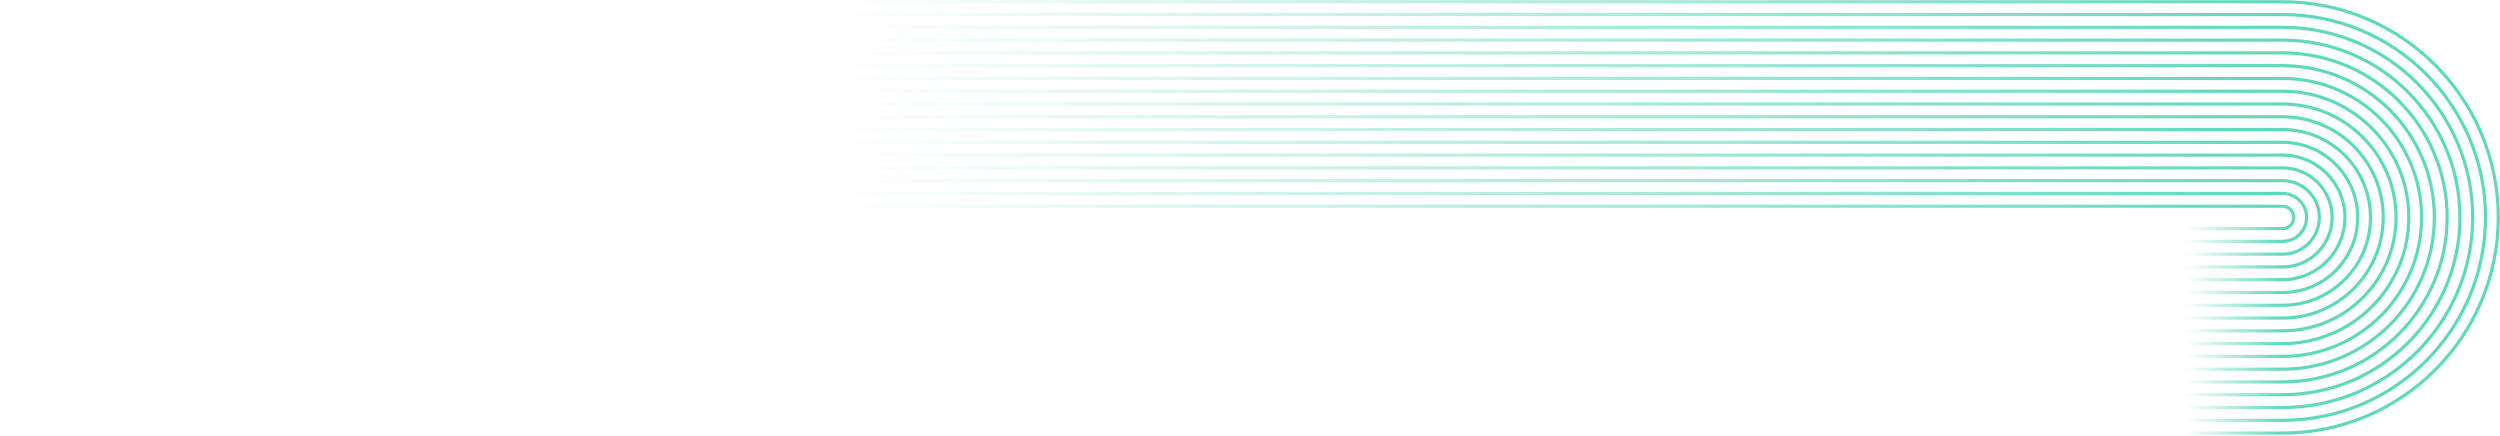 <svg width="1565" height="273" viewBox="0 0 1565 273" fill="none" xmlns="http://www.w3.org/2000/svg">
<g opacity="0.95">
<path d="M1428.91 2.104C1502.92 2.104 1562.91 62.097 1562.91 136.104C1562.91 210.11 1502.92 270.104 1428.91 270.104L1428.91 272.104C1504.02 272.104 1564.91 211.214 1564.91 136.104C1564.91 60.993 1504.02 0.104 1428.91 0.104L1428.91 2.104Z" fill="#56d7b8"/>
<path d="M1428.91 8.104C1499.6 8.104 1556.91 65.411 1556.91 136.104C1556.91 206.796 1499.6 264.104 1428.91 264.104L1428.91 262.104C1498.5 262.104 1554.91 205.691 1554.91 136.104C1554.91 66.516 1498.5 10.104 1428.91 10.104L1428.91 8.104Z" fill="#56d7b8"/>
<path d="M1428.91 16.104C1495.19 16.104 1548.91 69.829 1548.91 136.104C1548.91 202.378 1495.19 256.104 1428.91 256.104L1428.91 254.104C1494.08 254.104 1546.91 201.273 1546.91 136.104C1546.91 70.934 1494.08 18.104 1428.91 18.104L1428.91 16.104Z" fill="#56d7b8"/>
<path d="M1428.91 24.104C1490.77 24.104 1540.91 74.248 1540.91 136.104C1540.91 197.959 1490.77 248.104 1428.91 248.104L1428.91 246.104C1489.66 246.104 1538.91 196.855 1538.91 136.104C1538.91 75.352 1489.66 26.104 1428.91 26.104L1428.91 24.104Z" fill="#56d7b8"/>
<path d="M1428.91 32.103C1486.35 32.103 1532.91 78.666 1532.91 136.104C1532.91 193.541 1486.35 240.104 1428.91 240.104L1428.91 238.104C1485.25 238.104 1530.91 192.437 1530.91 136.104C1530.91 79.77 1485.25 34.103 1428.91 34.103L1428.91 32.103Z" fill="#56d7b8"/>
<path d="M1428.91 40.103C1481.93 40.103 1524.91 83.084 1524.91 136.104C1524.91 189.123 1481.93 232.104 1428.91 232.104L1428.91 230.104C1480.83 230.104 1522.91 188.018 1522.91 136.104C1522.91 84.189 1480.83 42.103 1428.91 42.103L1428.91 40.103Z" fill="#56d7b8"/>
<path d="M1428.91 224.104C1477.51 224.104 1516.91 184.705 1516.91 136.104C1516.91 87.502 1477.51 48.103 1428.91 48.103L1428.91 50.103C1476.41 50.103 1514.91 88.607 1514.91 136.104C1514.91 183.6 1476.41 222.104 1428.91 222.104L1428.91 224.104Z" fill="#56d7b8"/>
<path d="M1428.91 216.104C1473.09 216.104 1508.91 180.286 1508.91 136.104C1508.91 91.921 1473.09 56.103 1428.91 56.103L1428.91 58.103C1471.99 58.103 1506.91 93.025 1506.91 136.104C1506.91 179.182 1471.99 214.104 1428.91 214.104L1428.91 216.104Z" fill="#56d7b8"/>
<path d="M1428.91 208.104C1468.68 208.104 1500.91 175.868 1500.91 136.104C1500.91 96.339 1468.68 64.103 1428.91 64.103L1428.91 66.103C1467.57 66.103 1498.91 97.444 1498.91 136.104C1498.91 174.763 1467.57 206.104 1428.91 206.104L1428.91 208.104Z" fill="#56d7b8"/>
<path d="M1428.91 200.104C1464.26 200.104 1492.91 171.45 1492.91 136.104C1492.91 100.757 1464.26 72.103 1428.91 72.103L1428.91 74.103C1463.15 74.103 1490.91 101.862 1490.91 136.104C1490.91 170.345 1463.15 198.104 1428.91 198.104L1428.91 200.104Z" fill="#56d7b8"/>
<path d="M1428.91 192.104C1459.84 192.104 1484.91 167.031 1484.91 136.104C1484.91 105.176 1459.84 80.103 1428.91 80.103L1428.91 82.103C1458.74 82.103 1482.91 106.28 1482.91 136.104C1482.91 165.927 1458.74 190.104 1428.91 190.104L1428.91 192.104Z" fill="#56d7b8"/>
<path d="M1428.91 184.104C1455.42 184.104 1476.91 162.613 1476.91 136.104C1476.91 109.594 1455.42 88.103 1428.91 88.103L1428.91 90.103C1454.32 90.103 1474.91 110.698 1474.91 136.104C1474.91 161.509 1454.32 182.104 1428.91 182.104L1428.91 184.104Z" fill="#56d7b8"/>
<path d="M1428.91 176.104C1451 176.104 1468.91 158.195 1468.91 136.104C1468.91 114.012 1451 96.103 1428.91 96.103L1428.91 98.103C1449.9 98.103 1466.91 115.117 1466.91 136.104C1466.91 157.09 1449.9 174.104 1428.91 174.104L1428.91 176.104Z" fill="#56d7b8"/>
<path d="M1428.91 168.104C1446.59 168.104 1460.91 153.777 1460.91 136.104C1460.91 118.43 1446.59 104.104 1428.91 104.104L1428.91 106.104C1445.48 106.104 1458.91 119.535 1458.91 136.104C1458.91 152.672 1445.48 166.104 1428.91 166.104L1428.91 168.104Z" fill="#56d7b8"/>
<path d="M1428.91 160.104C1442.17 160.104 1452.91 149.358 1452.91 136.104C1452.91 122.849 1442.17 112.104 1428.91 112.104L1428.91 114.104C1441.06 114.104 1450.91 123.953 1450.91 136.104C1450.91 148.254 1441.06 158.104 1428.91 158.104L1428.91 160.104Z" fill="#56d7b8"/>
<path d="M1428.91 152.104C1437.75 152.104 1444.91 144.94 1444.91 136.104C1444.91 127.267 1437.75 120.104 1428.91 120.104L1428.91 122.104C1436.64 122.104 1442.91 128.372 1442.91 136.104C1442.91 143.835 1436.64 150.104 1428.91 150.104L1428.91 152.104Z" fill="#56d7b8"/>
<path d="M1428.91 144.104C1433.33 144.104 1436.91 140.522 1436.91 136.104C1436.91 131.685 1433.33 128.104 1428.91 128.104L1428.91 130.104C1432.23 130.104 1434.91 132.79 1434.91 136.104C1434.91 139.417 1432.23 142.104 1428.91 142.104L1428.91 144.104Z" fill="#56d7b8"/>
</g>
<g opacity="0.95">
<path d="M1429.09 0.104L1429.09 2.104L0.204 2.103L0.204 0.103L1429.09 0.104Z" fill="url(#paint0_linear_154_2788)"/>
<path d="M1429.09 8.104L1429.09 10.104L0.204 10.104L0.204 8.103L1429.09 8.104Z" fill="url(#paint1_linear_154_2788)"/>
<path d="M1429.09 16.104L1429.09 18.104L0.204 18.104L0.204 16.104L1429.09 16.104Z" fill="url(#paint2_linear_154_2788)"/>
<path d="M1429.09 24.104L1429.09 26.104L0.204 26.104L0.204 24.104L1429.09 24.104Z" fill="url(#paint3_linear_154_2788)"/>
<path d="M1429.09 32.103L1429.09 34.103L0.204 34.103L0.204 32.103L1429.09 32.103Z" fill="url(#paint4_linear_154_2788)"/>
<path d="M1429.09 40.103L1429.09 42.103L0.204 42.103L0.204 40.103L1429.09 40.103Z" fill="url(#paint5_linear_154_2788)"/>
<path d="M1429.09 48.103L1429.09 50.103L0.204 50.103L0.204 48.103L1429.09 48.103Z" fill="url(#paint6_linear_154_2788)"/>
<path d="M1429.09 56.103L1429.09 58.103L0.204 58.103L0.204 56.103L1429.09 56.103Z" fill="url(#paint7_linear_154_2788)"/>
<path d="M1429.09 64.103L1429.09 66.103L0.204 66.103L0.204 64.103L1429.09 64.103Z" fill="url(#paint8_linear_154_2788)"/>
<path d="M1429.09 72.103L1429.09 74.103L0.204 74.103L0.204 72.103L1429.09 72.103Z" fill="url(#paint9_linear_154_2788)"/>
<path d="M1429.09 80.103L1429.09 82.103L0.204 82.103L0.204 80.103L1429.09 80.103Z" fill="url(#paint10_linear_154_2788)"/>
<path d="M1429.09 88.103L1429.09 90.103L0.204 90.103L0.204 88.103L1429.09 88.103Z" fill="url(#paint11_linear_154_2788)"/>
<path d="M1429.09 96.103L1429.09 98.103L0.204 98.103L0.204 96.103L1429.09 96.103Z" fill="url(#paint12_linear_154_2788)"/>
<path d="M1429.09 104.104L1429.09 106.104L0.204 106.103L0.204 104.103L1429.09 104.104Z" fill="url(#paint13_linear_154_2788)"/>
<path d="M1429.09 112.104L1429.09 114.104L0.204 114.103L0.204 112.103L1429.09 112.104Z" fill="url(#paint14_linear_154_2788)"/>
<path d="M1429.09 120.104L1429.09 122.104L0.204 122.103L0.204 120.103L1429.09 120.104Z" fill="url(#paint15_linear_154_2788)"/>
<path d="M1429.09 128.104L1429.09 130.104L0.204 130.103L0.204 128.103L1429.09 128.104Z" fill="url(#paint16_linear_154_2788)"/>
</g>
<g opacity="0.95">
<path d="M1429.09 142.104L1429.09 144.104L1368.09 144.104L1368.09 142.104L1429.09 142.104Z" fill="url(#paint17_linear_154_2788)"/>
<path d="M1429.09 150.104L1429.09 152.104L1368.09 152.104L1368.09 150.104L1429.09 150.104Z" fill="url(#paint18_linear_154_2788)"/>
<path d="M1429.09 158.104L1429.09 160.104L1368.09 160.104L1368.09 158.104L1429.09 158.104Z" fill="url(#paint19_linear_154_2788)"/>
<path d="M1429.09 166.104L1429.09 168.104L1368.09 168.104L1368.09 166.104L1429.09 166.104Z" fill="url(#paint20_linear_154_2788)"/>
<path d="M1429.09 174.104L1429.09 176.104L1368.09 176.104L1368.09 174.104L1429.09 174.104Z" fill="url(#paint21_linear_154_2788)"/>
<path d="M1429.09 182.104L1429.09 184.104L1368.09 184.104L1368.09 182.104L1429.09 182.104Z" fill="url(#paint22_linear_154_2788)"/>
<path d="M1429.09 190.104L1429.09 192.104L1368.09 192.104L1368.09 190.104L1429.09 190.104Z" fill="url(#paint23_linear_154_2788)"/>
<path d="M1429.09 198.104L1429.09 200.104L1368.09 200.104L1368.09 198.104L1429.09 198.104Z" fill="url(#paint24_linear_154_2788)"/>
<path d="M1429.09 206.104L1429.09 208.104L1368.09 208.104L1368.09 206.104L1429.09 206.104Z" fill="url(#paint25_linear_154_2788)"/>
<path d="M1429.09 214.104L1429.09 216.104L1368.09 216.104L1368.09 214.104L1429.09 214.104Z" fill="url(#paint26_linear_154_2788)"/>
<path d="M1429.09 222.104L1429.09 224.104L1368.09 224.104L1368.09 222.104L1429.09 222.104Z" fill="url(#paint27_linear_154_2788)"/>
<path d="M1429.09 230.104L1429.09 232.104L1368.09 232.104L1368.09 230.104L1429.09 230.104Z" fill="url(#paint28_linear_154_2788)"/>
<path d="M1429.09 238.104L1429.09 240.104L1368.09 240.104L1368.09 238.104L1429.09 238.104Z" fill="url(#paint29_linear_154_2788)"/>
<path d="M1429.09 246.104L1429.09 248.104L1368.09 248.104L1368.09 246.104L1429.09 246.104Z" fill="url(#paint30_linear_154_2788)"/>
<path d="M1429.09 254.104L1429.09 256.104L1368.09 256.104L1368.09 254.104L1429.09 254.104Z" fill="url(#paint31_linear_154_2788)"/>
<path d="M1429.09 262.104L1429.09 264.104L1368.09 264.104L1368.09 262.104L1429.09 262.104Z" fill="url(#paint32_linear_154_2788)"/>
<path d="M1429.09 270.104L1429.09 272.104L1368.09 272.104L1368.09 270.104L1429.09 270.104Z" fill="url(#paint33_linear_154_2788)"/>
</g>
<defs>
<linearGradient id="paint0_linear_154_2788" x1="1429.09" y1="65.103" x2="525.154" y2="56.222" gradientUnits="userSpaceOnUse">
<stop stop-color="#56d7b8"/>
<stop offset="1" stop-color="#56d7b8" stop-opacity="0"/>
</linearGradient>
<linearGradient id="paint1_linear_154_2788" x1="1429.09" y1="65.103" x2="525.154" y2="56.222" gradientUnits="userSpaceOnUse">
<stop stop-color="#56d7b8"/>
<stop offset="1" stop-color="#56d7b8" stop-opacity="0"/>
</linearGradient>
<linearGradient id="paint2_linear_154_2788" x1="1429.09" y1="65.103" x2="525.154" y2="56.222" gradientUnits="userSpaceOnUse">
<stop stop-color="#56d7b8"/>
<stop offset="1" stop-color="#56d7b8" stop-opacity="0"/>
</linearGradient>
<linearGradient id="paint3_linear_154_2788" x1="1429.09" y1="65.103" x2="525.154" y2="56.222" gradientUnits="userSpaceOnUse">
<stop stop-color="#56d7b8"/>
<stop offset="1" stop-color="#56d7b8" stop-opacity="0"/>
</linearGradient>
<linearGradient id="paint4_linear_154_2788" x1="1429.09" y1="65.103" x2="525.154" y2="56.222" gradientUnits="userSpaceOnUse">
<stop stop-color="#56d7b8"/>
<stop offset="1" stop-color="#56d7b8" stop-opacity="0"/>
</linearGradient>
<linearGradient id="paint5_linear_154_2788" x1="1429.09" y1="65.103" x2="525.154" y2="56.222" gradientUnits="userSpaceOnUse">
<stop stop-color="#56d7b8"/>
<stop offset="1" stop-color="#56d7b8" stop-opacity="0"/>
</linearGradient>
<linearGradient id="paint6_linear_154_2788" x1="1429.09" y1="65.103" x2="525.154" y2="56.222" gradientUnits="userSpaceOnUse">
<stop stop-color="#56d7b8"/>
<stop offset="1" stop-color="#56d7b8" stop-opacity="0"/>
</linearGradient>
<linearGradient id="paint7_linear_154_2788" x1="1429.09" y1="65.103" x2="525.154" y2="56.222" gradientUnits="userSpaceOnUse">
<stop stop-color="#56d7b8"/>
<stop offset="1" stop-color="#56d7b8" stop-opacity="0"/>
</linearGradient>
<linearGradient id="paint8_linear_154_2788" x1="1429.09" y1="65.103" x2="525.154" y2="56.222" gradientUnits="userSpaceOnUse">
<stop stop-color="#56d7b8"/>
<stop offset="1" stop-color="#56d7b8" stop-opacity="0"/>
</linearGradient>
<linearGradient id="paint9_linear_154_2788" x1="1429.09" y1="65.103" x2="525.154" y2="56.222" gradientUnits="userSpaceOnUse">
<stop stop-color="#56d7b8"/>
<stop offset="1" stop-color="#56d7b8" stop-opacity="0"/>
</linearGradient>
<linearGradient id="paint10_linear_154_2788" x1="1429.09" y1="65.103" x2="525.154" y2="56.222" gradientUnits="userSpaceOnUse">
<stop stop-color="#56d7b8"/>
<stop offset="1" stop-color="#56d7b8" stop-opacity="0"/>
</linearGradient>
<linearGradient id="paint11_linear_154_2788" x1="1429.09" y1="65.103" x2="525.154" y2="56.222" gradientUnits="userSpaceOnUse">
<stop stop-color="#56d7b8"/>
<stop offset="1" stop-color="#56d7b8" stop-opacity="0"/>
</linearGradient>
<linearGradient id="paint12_linear_154_2788" x1="1429.09" y1="65.103" x2="525.154" y2="56.222" gradientUnits="userSpaceOnUse">
<stop stop-color="#56d7b8"/>
<stop offset="1" stop-color="#56d7b8" stop-opacity="0"/>
</linearGradient>
<linearGradient id="paint13_linear_154_2788" x1="1429.09" y1="65.103" x2="525.154" y2="56.222" gradientUnits="userSpaceOnUse">
<stop stop-color="#56d7b8"/>
<stop offset="1" stop-color="#56d7b8" stop-opacity="0"/>
</linearGradient>
<linearGradient id="paint14_linear_154_2788" x1="1429.09" y1="65.103" x2="525.154" y2="56.222" gradientUnits="userSpaceOnUse">
<stop stop-color="#56d7b8"/>
<stop offset="1" stop-color="#56d7b8" stop-opacity="0"/>
</linearGradient>
<linearGradient id="paint15_linear_154_2788" x1="1429.09" y1="65.103" x2="525.154" y2="56.222" gradientUnits="userSpaceOnUse">
<stop stop-color="#56d7b8"/>
<stop offset="1" stop-color="#56d7b8" stop-opacity="0"/>
</linearGradient>
<linearGradient id="paint16_linear_154_2788" x1="1429.09" y1="65.103" x2="525.154" y2="56.222" gradientUnits="userSpaceOnUse">
<stop stop-color="#56d7b8"/>
<stop offset="1" stop-color="#56d7b8" stop-opacity="0"/>
</linearGradient>
<linearGradient id="paint17_linear_154_2788" x1="1429.09" y1="207.104" x2="1368.09" y2="207.104" gradientUnits="userSpaceOnUse">
<stop stop-color="#56d7b8"/>
<stop offset="1" stop-color="#56d7b8" stop-opacity="0"/>
</linearGradient>
<linearGradient id="paint18_linear_154_2788" x1="1429.09" y1="207.104" x2="1368.09" y2="207.104" gradientUnits="userSpaceOnUse">
<stop stop-color="#56d7b8"/>
<stop offset="1" stop-color="#56d7b8" stop-opacity="0"/>
</linearGradient>
<linearGradient id="paint19_linear_154_2788" x1="1429.09" y1="207.104" x2="1368.09" y2="207.104" gradientUnits="userSpaceOnUse">
<stop stop-color="#56d7b8"/>
<stop offset="1" stop-color="#56d7b8" stop-opacity="0"/>
</linearGradient>
<linearGradient id="paint20_linear_154_2788" x1="1429.09" y1="207.104" x2="1368.09" y2="207.104" gradientUnits="userSpaceOnUse">
<stop stop-color="#56d7b8"/>
<stop offset="1" stop-color="#56d7b8" stop-opacity="0"/>
</linearGradient>
<linearGradient id="paint21_linear_154_2788" x1="1429.09" y1="207.104" x2="1368.09" y2="207.104" gradientUnits="userSpaceOnUse">
<stop stop-color="#56d7b8"/>
<stop offset="1" stop-color="#56d7b8" stop-opacity="0"/>
</linearGradient>
<linearGradient id="paint22_linear_154_2788" x1="1429.09" y1="207.104" x2="1368.09" y2="207.104" gradientUnits="userSpaceOnUse">
<stop stop-color="#56d7b8"/>
<stop offset="1" stop-color="#56d7b8" stop-opacity="0"/>
</linearGradient>
<linearGradient id="paint23_linear_154_2788" x1="1429.09" y1="207.104" x2="1368.09" y2="207.104" gradientUnits="userSpaceOnUse">
<stop stop-color="#56d7b8"/>
<stop offset="1" stop-color="#56d7b8" stop-opacity="0"/>
</linearGradient>
<linearGradient id="paint24_linear_154_2788" x1="1429.09" y1="207.104" x2="1368.09" y2="207.104" gradientUnits="userSpaceOnUse">
<stop stop-color="#56d7b8"/>
<stop offset="1" stop-color="#56d7b8" stop-opacity="0"/>
</linearGradient>
<linearGradient id="paint25_linear_154_2788" x1="1429.09" y1="207.104" x2="1368.09" y2="207.104" gradientUnits="userSpaceOnUse">
<stop stop-color="#56d7b8"/>
<stop offset="1" stop-color="#56d7b8" stop-opacity="0"/>
</linearGradient>
<linearGradient id="paint26_linear_154_2788" x1="1429.09" y1="207.104" x2="1368.09" y2="207.104" gradientUnits="userSpaceOnUse">
<stop stop-color="#56d7b8"/>
<stop offset="1" stop-color="#56d7b8" stop-opacity="0"/>
</linearGradient>
<linearGradient id="paint27_linear_154_2788" x1="1429.09" y1="207.104" x2="1368.09" y2="207.104" gradientUnits="userSpaceOnUse">
<stop stop-color="#56d7b8"/>
<stop offset="1" stop-color="#56d7b8" stop-opacity="0"/>
</linearGradient>
<linearGradient id="paint28_linear_154_2788" x1="1429.09" y1="207.104" x2="1368.09" y2="207.104" gradientUnits="userSpaceOnUse">
<stop stop-color="#56d7b8"/>
<stop offset="1" stop-color="#56d7b8" stop-opacity="0"/>
</linearGradient>
<linearGradient id="paint29_linear_154_2788" x1="1429.09" y1="207.104" x2="1368.09" y2="207.104" gradientUnits="userSpaceOnUse">
<stop stop-color="#56d7b8"/>
<stop offset="1" stop-color="#56d7b8" stop-opacity="0"/>
</linearGradient>
<linearGradient id="paint30_linear_154_2788" x1="1429.09" y1="207.104" x2="1368.09" y2="207.104" gradientUnits="userSpaceOnUse">
<stop stop-color="#56d7b8"/>
<stop offset="1" stop-color="#56d7b8" stop-opacity="0"/>
</linearGradient>
<linearGradient id="paint31_linear_154_2788" x1="1429.09" y1="207.104" x2="1368.09" y2="207.104" gradientUnits="userSpaceOnUse">
<stop stop-color="#56d7b8"/>
<stop offset="1" stop-color="#56d7b8" stop-opacity="0"/>
</linearGradient>
<linearGradient id="paint32_linear_154_2788" x1="1429.09" y1="207.104" x2="1368.09" y2="207.104" gradientUnits="userSpaceOnUse">
<stop stop-color="#56d7b8"/>
<stop offset="1" stop-color="#56d7b8" stop-opacity="0"/>
</linearGradient>
<linearGradient id="paint33_linear_154_2788" x1="1429.09" y1="207.104" x2="1368.09" y2="207.104" gradientUnits="userSpaceOnUse">
<stop stop-color="#56d7b8"/>
<stop offset="1" stop-color="#56d7b8" stop-opacity="0"/>
</linearGradient>
</defs>
</svg>
